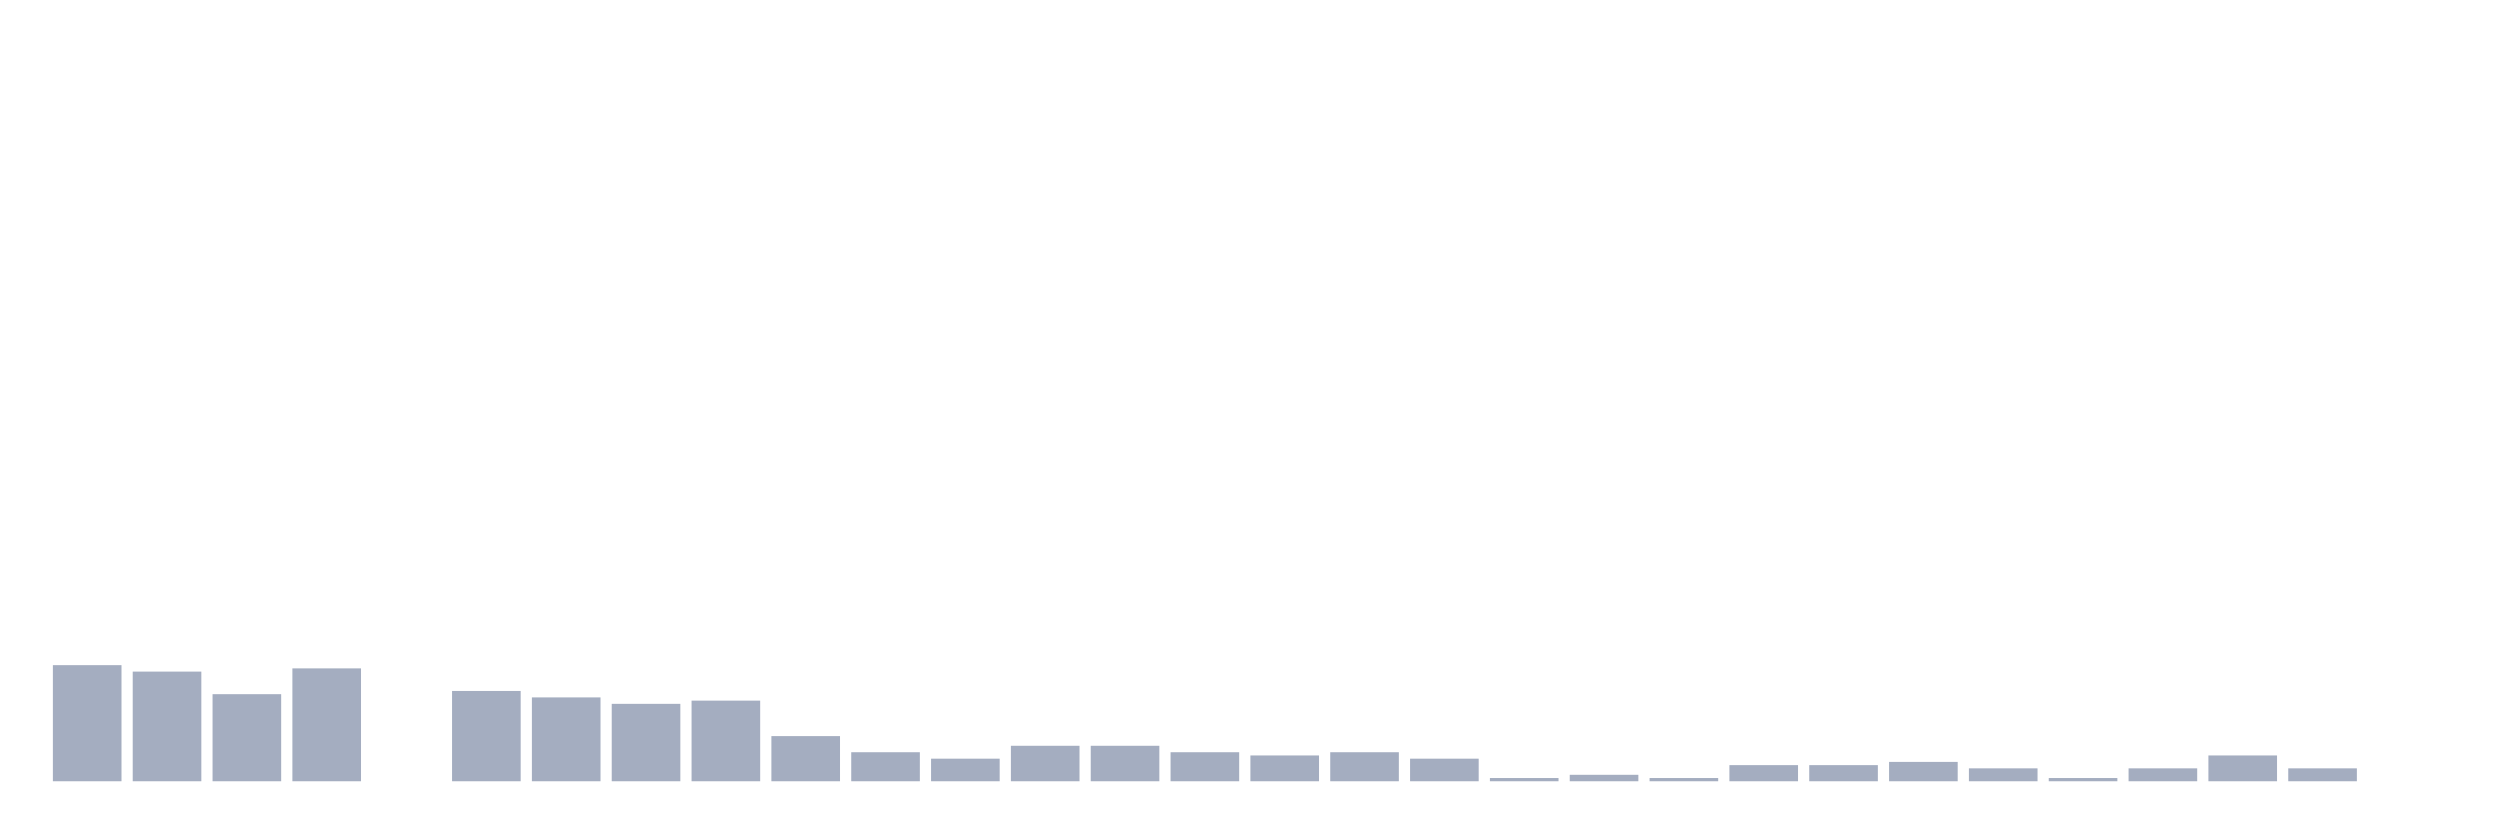 <svg xmlns="http://www.w3.org/2000/svg" viewBox="0 0 480 160"><g transform="translate(10,10)"><rect class="bar" x="0.153" width="13.175" y="117.709" height="22.291" fill="rgb(164,173,192)"></rect><rect class="bar" x="15.482" width="13.175" y="118.947" height="21.053" fill="rgb(164,173,192)"></rect><rect class="bar" x="30.81" width="13.175" y="123.282" height="16.718" fill="rgb(164,173,192)"></rect><rect class="bar" x="46.138" width="13.175" y="118.328" height="21.672" fill="rgb(164,173,192)"></rect><rect class="bar" x="61.466" width="13.175" y="140" height="0" fill="rgb(164,173,192)"></rect><rect class="bar" x="76.794" width="13.175" y="122.663" height="17.337" fill="rgb(164,173,192)"></rect><rect class="bar" x="92.123" width="13.175" y="123.901" height="16.099" fill="rgb(164,173,192)"></rect><rect class="bar" x="107.451" width="13.175" y="125.139" height="14.861" fill="rgb(164,173,192)"></rect><rect class="bar" x="122.779" width="13.175" y="124.52" height="15.48" fill="rgb(164,173,192)"></rect><rect class="bar" x="138.107" width="13.175" y="131.331" height="8.669" fill="rgb(164,173,192)"></rect><rect class="bar" x="153.436" width="13.175" y="134.427" height="5.573" fill="rgb(164,173,192)"></rect><rect class="bar" x="168.764" width="13.175" y="135.666" height="4.334" fill="rgb(164,173,192)"></rect><rect class="bar" x="184.092" width="13.175" y="133.189" height="6.811" fill="rgb(164,173,192)"></rect><rect class="bar" x="199.42" width="13.175" y="133.189" height="6.811" fill="rgb(164,173,192)"></rect><rect class="bar" x="214.748" width="13.175" y="134.427" height="5.573" fill="rgb(164,173,192)"></rect><rect class="bar" x="230.077" width="13.175" y="135.046" height="4.954" fill="rgb(164,173,192)"></rect><rect class="bar" x="245.405" width="13.175" y="134.427" height="5.573" fill="rgb(164,173,192)"></rect><rect class="bar" x="260.733" width="13.175" y="135.666" height="4.334" fill="rgb(164,173,192)"></rect><rect class="bar" x="276.061" width="13.175" y="139.381" height="0.619" fill="rgb(164,173,192)"></rect><rect class="bar" x="291.39" width="13.175" y="138.762" height="1.238" fill="rgb(164,173,192)"></rect><rect class="bar" x="306.718" width="13.175" y="139.381" height="0.619" fill="rgb(164,173,192)"></rect><rect class="bar" x="322.046" width="13.175" y="136.904" height="3.096" fill="rgb(164,173,192)"></rect><rect class="bar" x="337.374" width="13.175" y="136.904" height="3.096" fill="rgb(164,173,192)"></rect><rect class="bar" x="352.702" width="13.175" y="136.285" height="3.715" fill="rgb(164,173,192)"></rect><rect class="bar" x="368.031" width="13.175" y="137.523" height="2.477" fill="rgb(164,173,192)"></rect><rect class="bar" x="383.359" width="13.175" y="139.381" height="0.619" fill="rgb(164,173,192)"></rect><rect class="bar" x="398.687" width="13.175" y="137.523" height="2.477" fill="rgb(164,173,192)"></rect><rect class="bar" x="414.015" width="13.175" y="135.046" height="4.954" fill="rgb(164,173,192)"></rect><rect class="bar" x="429.344" width="13.175" y="137.523" height="2.477" fill="rgb(164,173,192)"></rect><rect class="bar" x="444.672" width="13.175" y="140" height="0" fill="rgb(164,173,192)"></rect></g></svg>